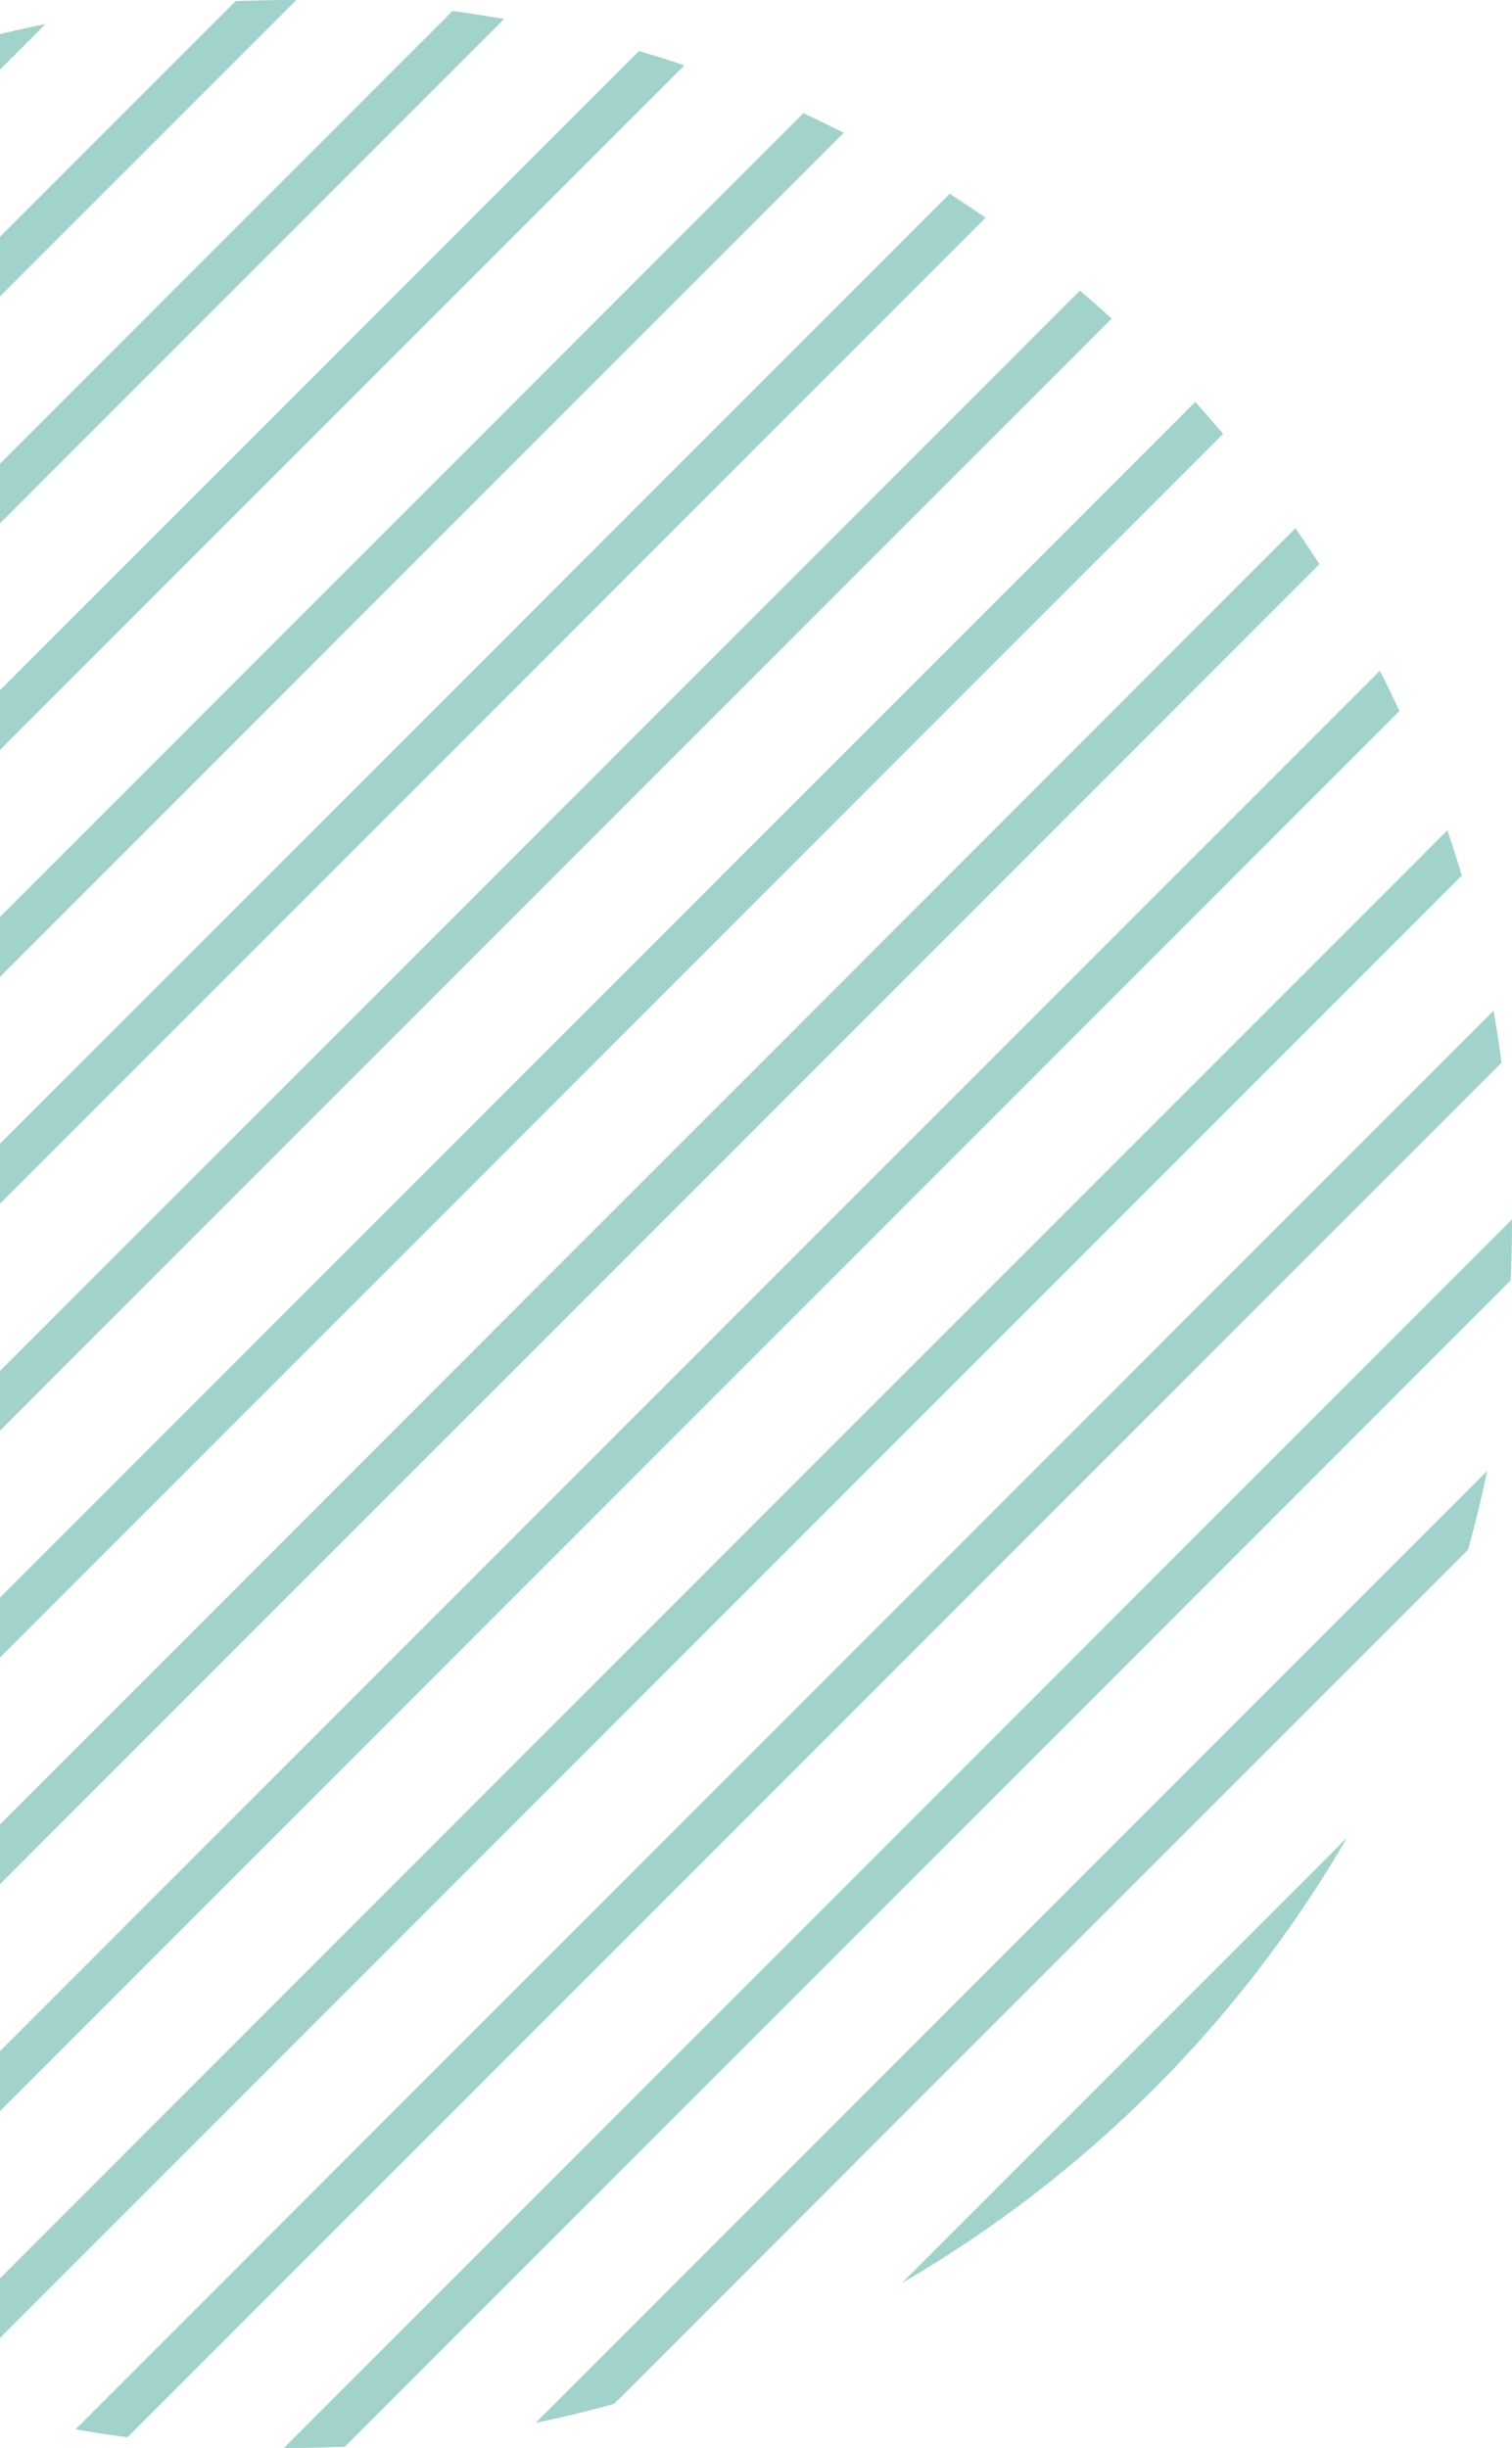 <svg width="76" height="123" viewBox="0 0 76 123" fill="none" xmlns="http://www.w3.org/2000/svg">
<path d="M-45.78 49.275L2.289 1.207C0.957 1.47 -0.346 1.789 -1.65 2.136L-44.85 45.336C-45.197 46.64 -45.516 47.944 -45.78 49.275Z" fill="#A1D2CB"/>
<path d="M-47 61.493C-47 61.618 -47 61.757 -47 61.881L14.895 0C14.77 0 14.632 0 14.507 0C13.605 0 12.718 0.028 11.844 0.055L-46.931 58.83C-46.972 59.718 -47 60.605 -47 61.493Z" fill="#A1D2CB"/>
<path d="M-46.043 72.338L25.338 0.957C24.479 0.804 23.605 0.666 22.745 0.555L-46.445 69.745C-46.334 70.605 -46.196 71.478 -46.043 72.338Z" fill="#A1D2CB"/>
<path d="M-43.713 81.394L34.394 3.287C33.645 3.023 32.883 2.788 32.12 2.566L-44.434 79.12C-44.199 79.883 -43.963 80.645 -43.713 81.394Z" fill="#A1D2CB"/>
<path d="M-40.315 89.397L42.41 6.671C41.745 6.338 41.065 6.005 40.386 5.686L-41.3 87.372C-40.981 88.051 -40.662 88.731 -40.315 89.397Z" fill="#A1D2CB"/>
<path d="M-36.044 96.525L49.539 10.942C48.943 10.526 48.346 10.124 47.736 9.736L-37.25 94.722C-36.862 95.332 -36.46 95.929 -36.044 96.525Z" fill="#A1D2CB"/>
<path d="M-30.996 102.877L55.877 16.004C55.35 15.533 54.823 15.061 54.282 14.604L-32.396 101.282C-31.939 101.809 -31.467 102.35 -30.996 102.877Z" fill="#A1D2CB"/>
<path d="M-25.185 108.466L61.48 21.801C61.022 21.261 60.55 20.72 60.079 20.193L-26.794 107.065C-26.267 107.537 -25.739 108.008 -25.185 108.466Z" fill="#A1D2CB"/>
<path d="M-18.639 113.306L66.32 28.347C65.931 27.737 65.529 27.141 65.113 26.544L-20.442 112.113C-19.845 112.515 -19.249 112.918 -18.639 113.306Z" fill="#A1D2CB"/>
<path d="M-11.275 117.342L70.342 35.725C70.023 35.046 69.704 34.366 69.357 33.701L-13.313 116.371C-12.634 116.704 -11.954 117.023 -11.275 117.342Z" fill="#A1D2CB"/>
<path d="M-2.995 120.462L73.476 43.991C73.254 43.228 73.004 42.465 72.755 41.717L-5.27 119.741C-4.521 120.004 -3.758 120.24 -2.995 120.462Z" fill="#A1D2CB"/>
<path d="M6.408 122.459L75.473 53.394C75.362 52.52 75.223 51.646 75.071 50.787L3.8 122.057C4.66 122.209 5.534 122.348 6.408 122.459Z" fill="#A1D2CB"/>
<path d="M14.507 123C15.464 123 16.407 122.972 17.336 122.931L75.93 64.336C75.972 63.393 76 62.45 76 61.507C76 61.424 76 61.355 76 61.271L14.271 123C14.34 122.986 14.424 123 14.507 123Z" fill="#A1D2CB"/>
<path d="M30.872 120.781L73.795 77.858C74.156 76.554 74.475 75.237 74.752 73.906L26.919 121.738C28.251 121.461 29.568 121.142 30.872 120.781Z" fill="#A1D2CB"/>
<path d="M67.707 92.337L45.337 114.707C54.601 109.326 62.326 101.601 67.707 92.337Z" fill="#A1D2CB"/>
</svg>
